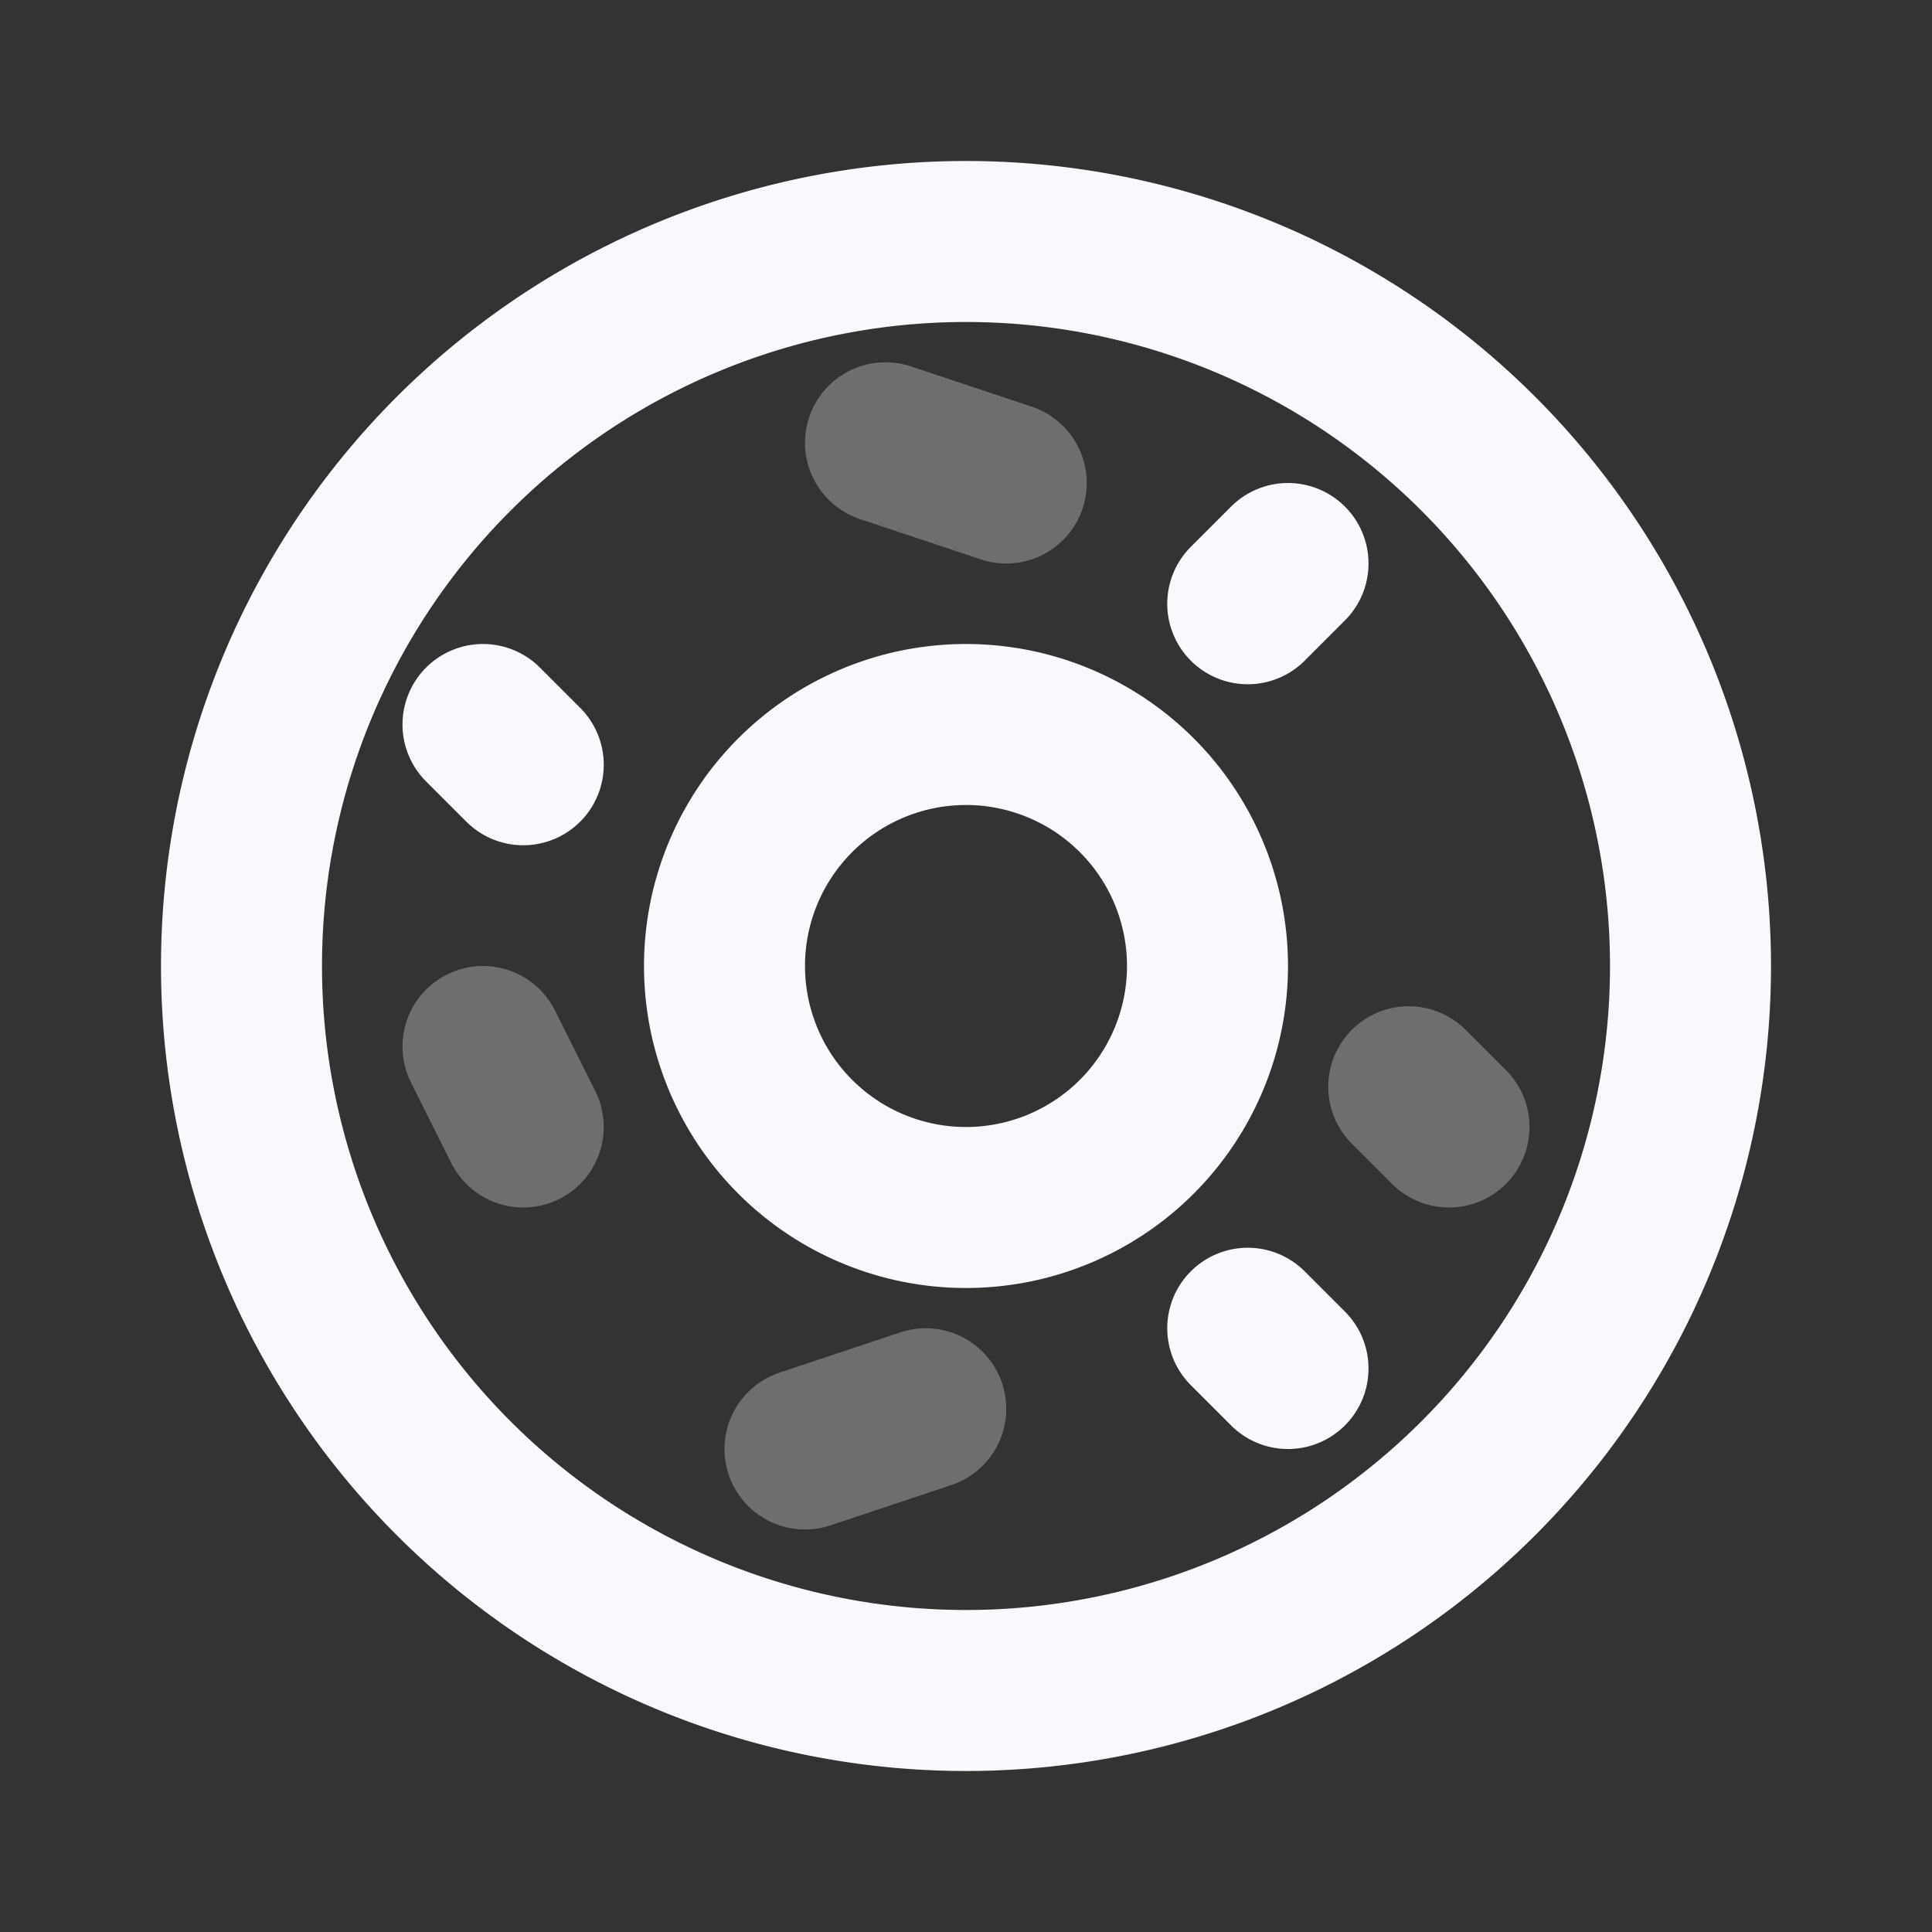 <svg xmlns="http://www.w3.org/2000/svg" width="24" height="24" fill="none"><rect width="100%" height="100%" fill="#333333" stroke="none"/><path stroke="#F7F9FC" stroke-linecap="round" stroke-linejoin="round" stroke-width="2" d="m11 5.5 1.5.5M6 13l.5 1m3.5 4 1.5-.5m6-4 .5.5" opacity=".3"/><path stroke="#F7F9FC" stroke-linecap="round" stroke-linejoin="round" stroke-width="2" d="m6 9 .5.5m9-2L16 7m-.5 9.5.5.5m5-5a9 9 0 1 1-18 0 9 9 0 0 1 18 0m-6 0a3 3 0 1 1-6 0 3 3 0 0 1 6 0"/></svg>